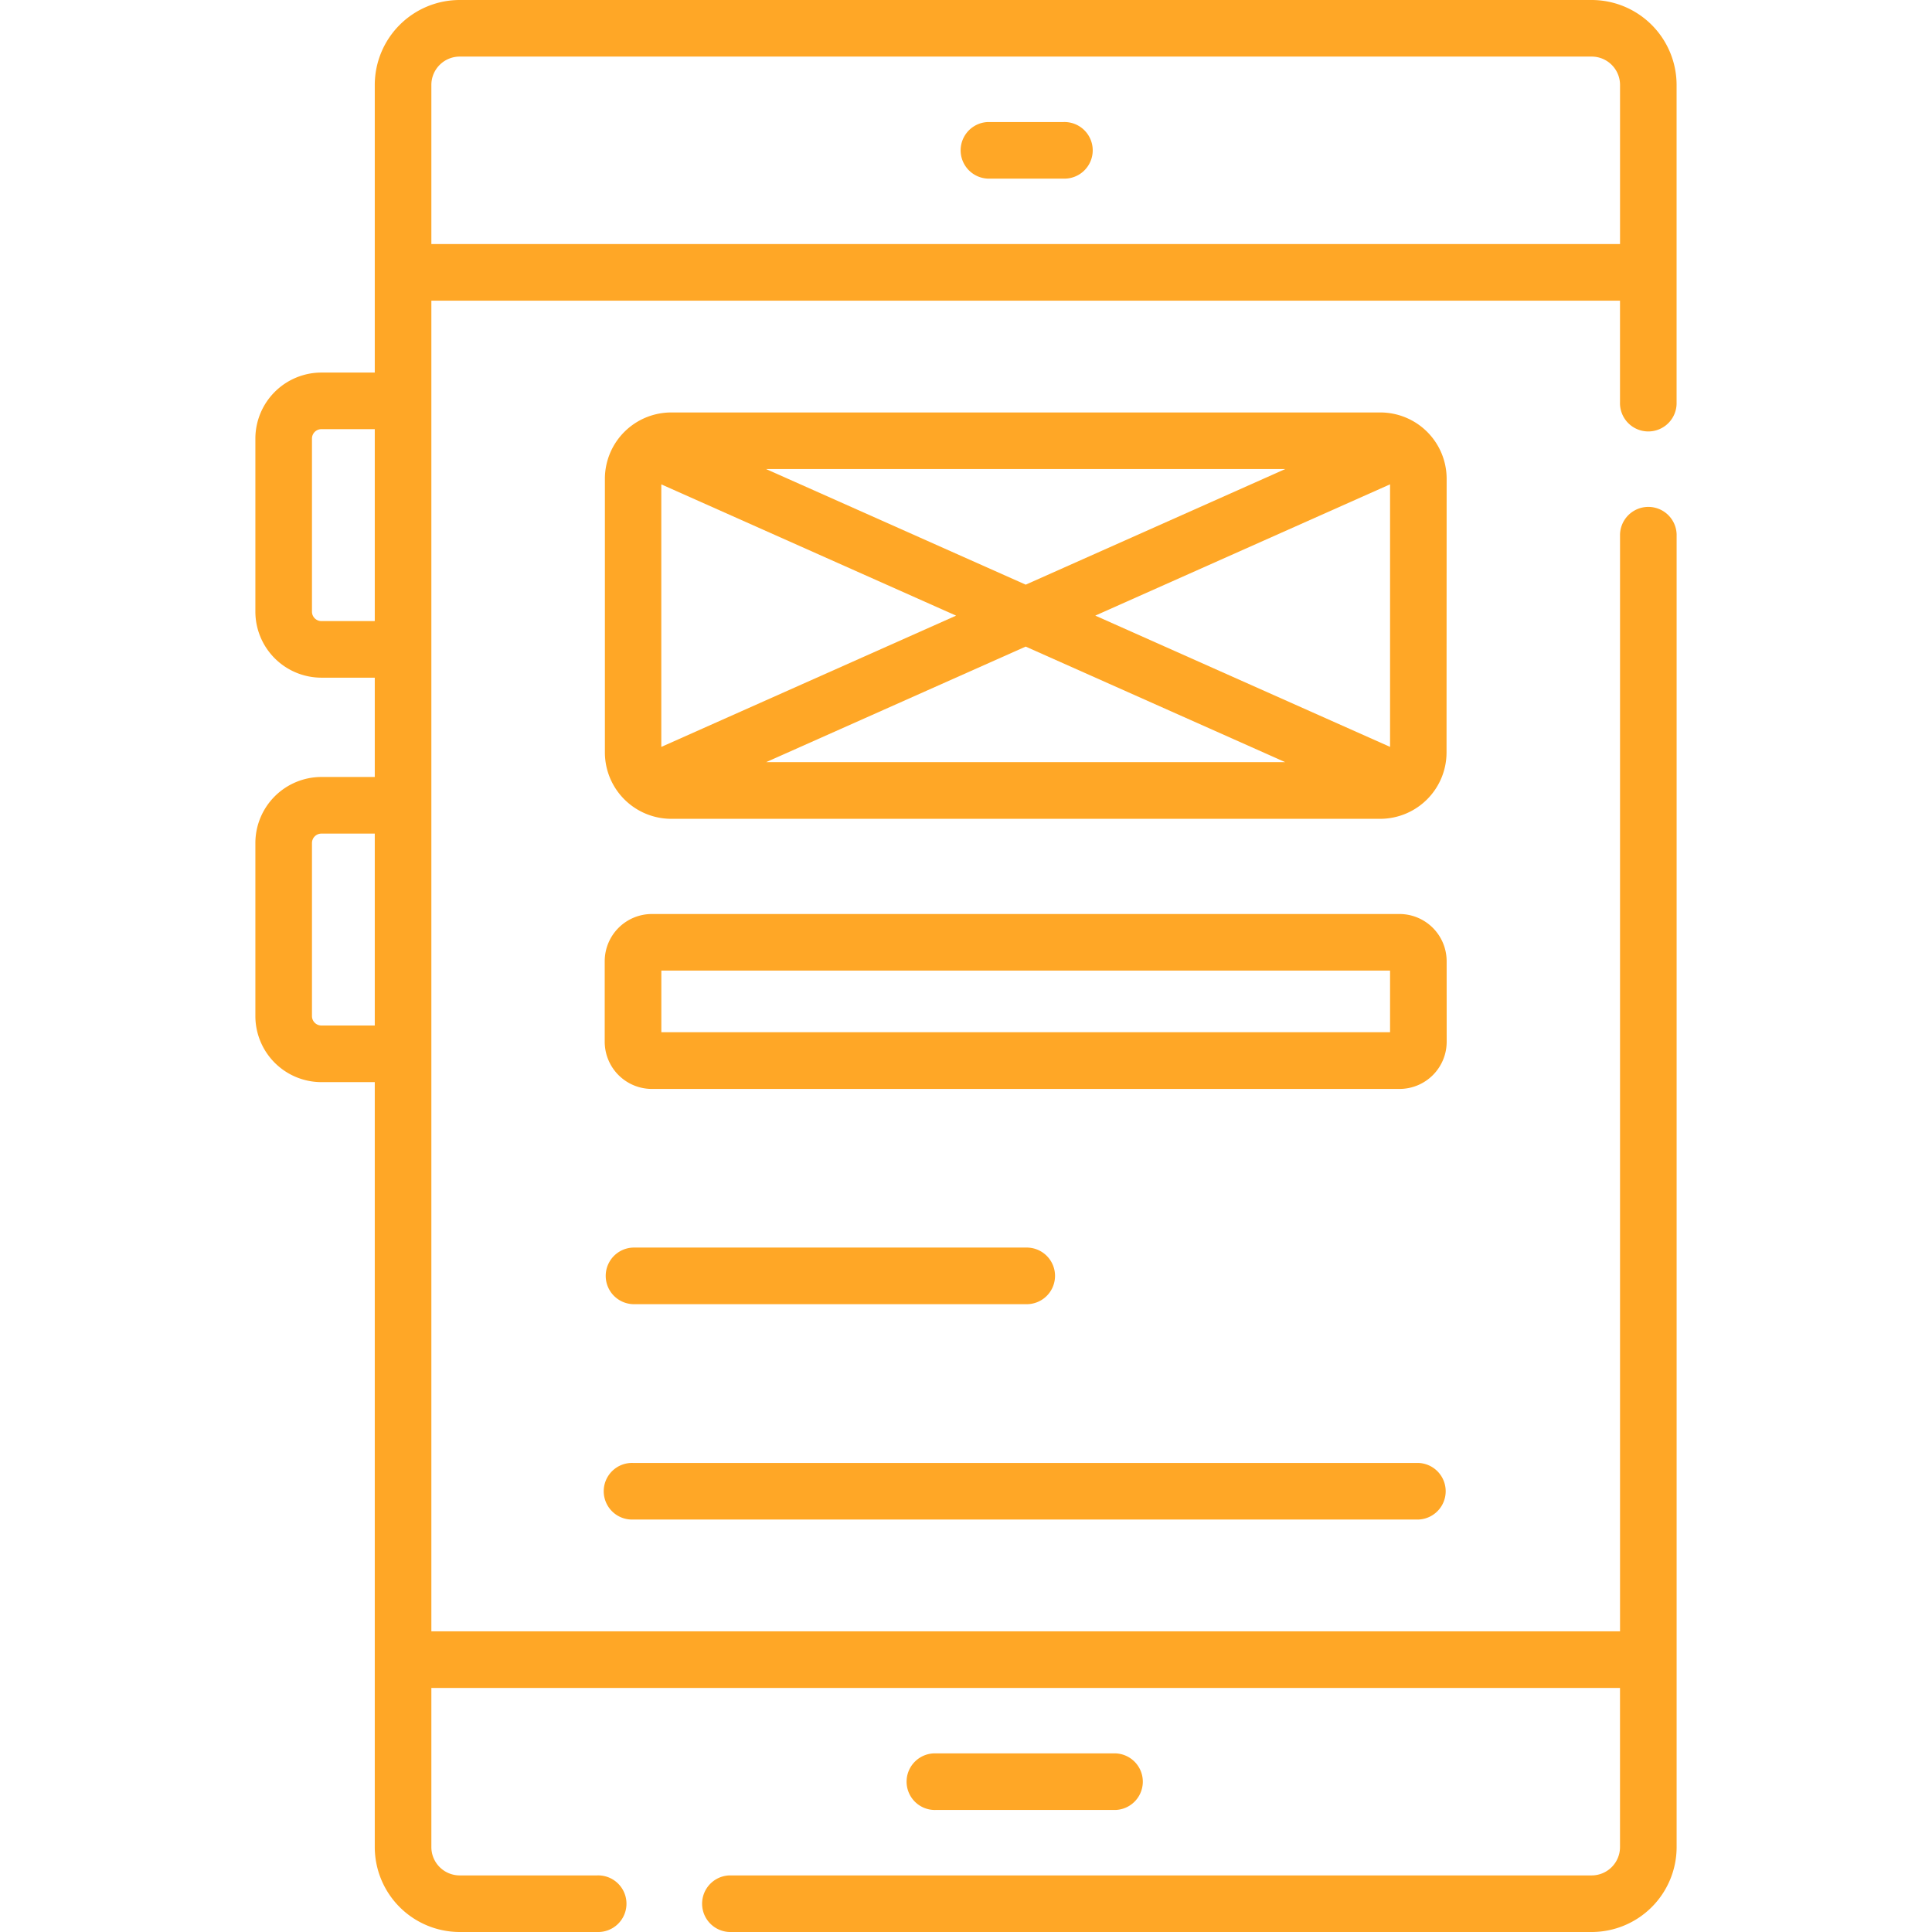<svg xmlns="http://www.w3.org/2000/svg" xmlns:xlink="http://www.w3.org/1999/xlink" width="55" height="55" viewBox="0 0 55 55">
  <defs>
    <clipPath id="clip-path">
      <rect id="Rectángulo_5324" data-name="Rectángulo 5324" width="55" height="55" transform="translate(747 1902)" fill="#ffa726" stroke="#707070" stroke-width="1"/>
    </clipPath>
  </defs>
  <g id="Enmascarar_grupo_61" data-name="Enmascarar grupo 61" transform="translate(-747 -1902)" clip-path="url(#clip-path)">
    <g id="diseno-de-interfaz-de-usuario" transform="translate(747 1902)">
      <path id="Trazado_100959" data-name="Trazado 100959" d="M45.313,0H13.086a2.42,2.42,0,0,0-2.417,2.417v8.189H9.15a1.882,1.882,0,0,0-1.88,1.88v4.926a1.882,1.882,0,0,0,1.88,1.88h1.519v2.827H9.15A1.882,1.882,0,0,0,7.27,24v4.926a1.882,1.882,0,0,0,1.88,1.88h1.519V52.583A2.42,2.42,0,0,0,13.086,55H17a.806.806,0,1,0,0-1.611H13.086a.807.807,0,0,1-.806-.806V48.052H46.118v4.531a.807.807,0,0,1-.806.806H20.765a.806.806,0,0,0,0,1.611H45.313a2.42,2.42,0,0,0,2.417-2.417V15.208a.806.806,0,0,0-1.611,0V46.441H12.28V8.559H46.118v2.889a.806.806,0,1,0,1.611,0V2.417A2.42,2.42,0,0,0,45.313,0ZM9.15,17.681a.269.269,0,0,1-.269-.269V12.486a.269.269,0,0,1,.269-.269h1.519v5.463Zm0,11.513a.269.269,0,0,1-.269-.269V24a.269.269,0,0,1,.269-.269h1.519v5.463ZM12.28,6.948V2.417a.807.807,0,0,1,.806-.806H45.313a.807.807,0,0,1,.806.806V6.948Z" fill="#ffa726"/>
      <path id="Trazado_100960" data-name="Trazado 100960" d="M31.756,51.526a.806.806,0,0,0,0-1.611H26.643a.806.806,0,1,0,0,1.611Z" fill="#ffa726"/>
      <path id="Trazado_100961" data-name="Trazado 100961" d="M30.274,3.474H28.125a.806.806,0,0,0,0,1.611h2.148a.806.806,0,1,0,0-1.611Z" fill="#ffa726"/>
      <path id="Trazado_100962" data-name="Trazado 100962" d="M41.183,13.622a1.889,1.889,0,0,0-1.88-1.88H19.1a1.89,1.89,0,0,0-1.88,1.88v7.808a1.891,1.891,0,0,0,1.88,1.88H39.3a1.891,1.891,0,0,0,1.88-1.88Zm-22.357.167,8.392,3.737-8.392,3.737Zm2.983-.436h14.78L29.2,16.644Zm7.39,5.054,7.389,3.29H21.81Zm1.981-.882,8.392-3.737v7.474Z" fill="#ffa726"/>
      <path id="Trazado_100963" data-name="Trazado 100963" d="M41.183,27.363a1.344,1.344,0,0,0-1.343-1.343H18.558a1.344,1.344,0,0,0-1.343,1.343v2.29A1.344,1.344,0,0,0,18.558,31H39.841a1.344,1.344,0,0,0,1.343-1.343Zm-1.611,2.021H18.827V27.631H39.572Z" fill="#ffa726"/>
      <path id="Trazado_100964" data-name="Trazado 100964" d="M18.021,37.127H29.2a.806.806,0,1,0,0-1.611H18.021a.806.806,0,0,0,0,1.611Z" fill="#ffa726"/>
      <path id="Trazado_100965" data-name="Trazado 100965" d="M18.021,43.258H40.378a.806.806,0,0,0,0-1.611H18.021a.806.806,0,1,0,0,1.611Z" fill="#ffa726"/>
    </g>
  </g>
</svg>
